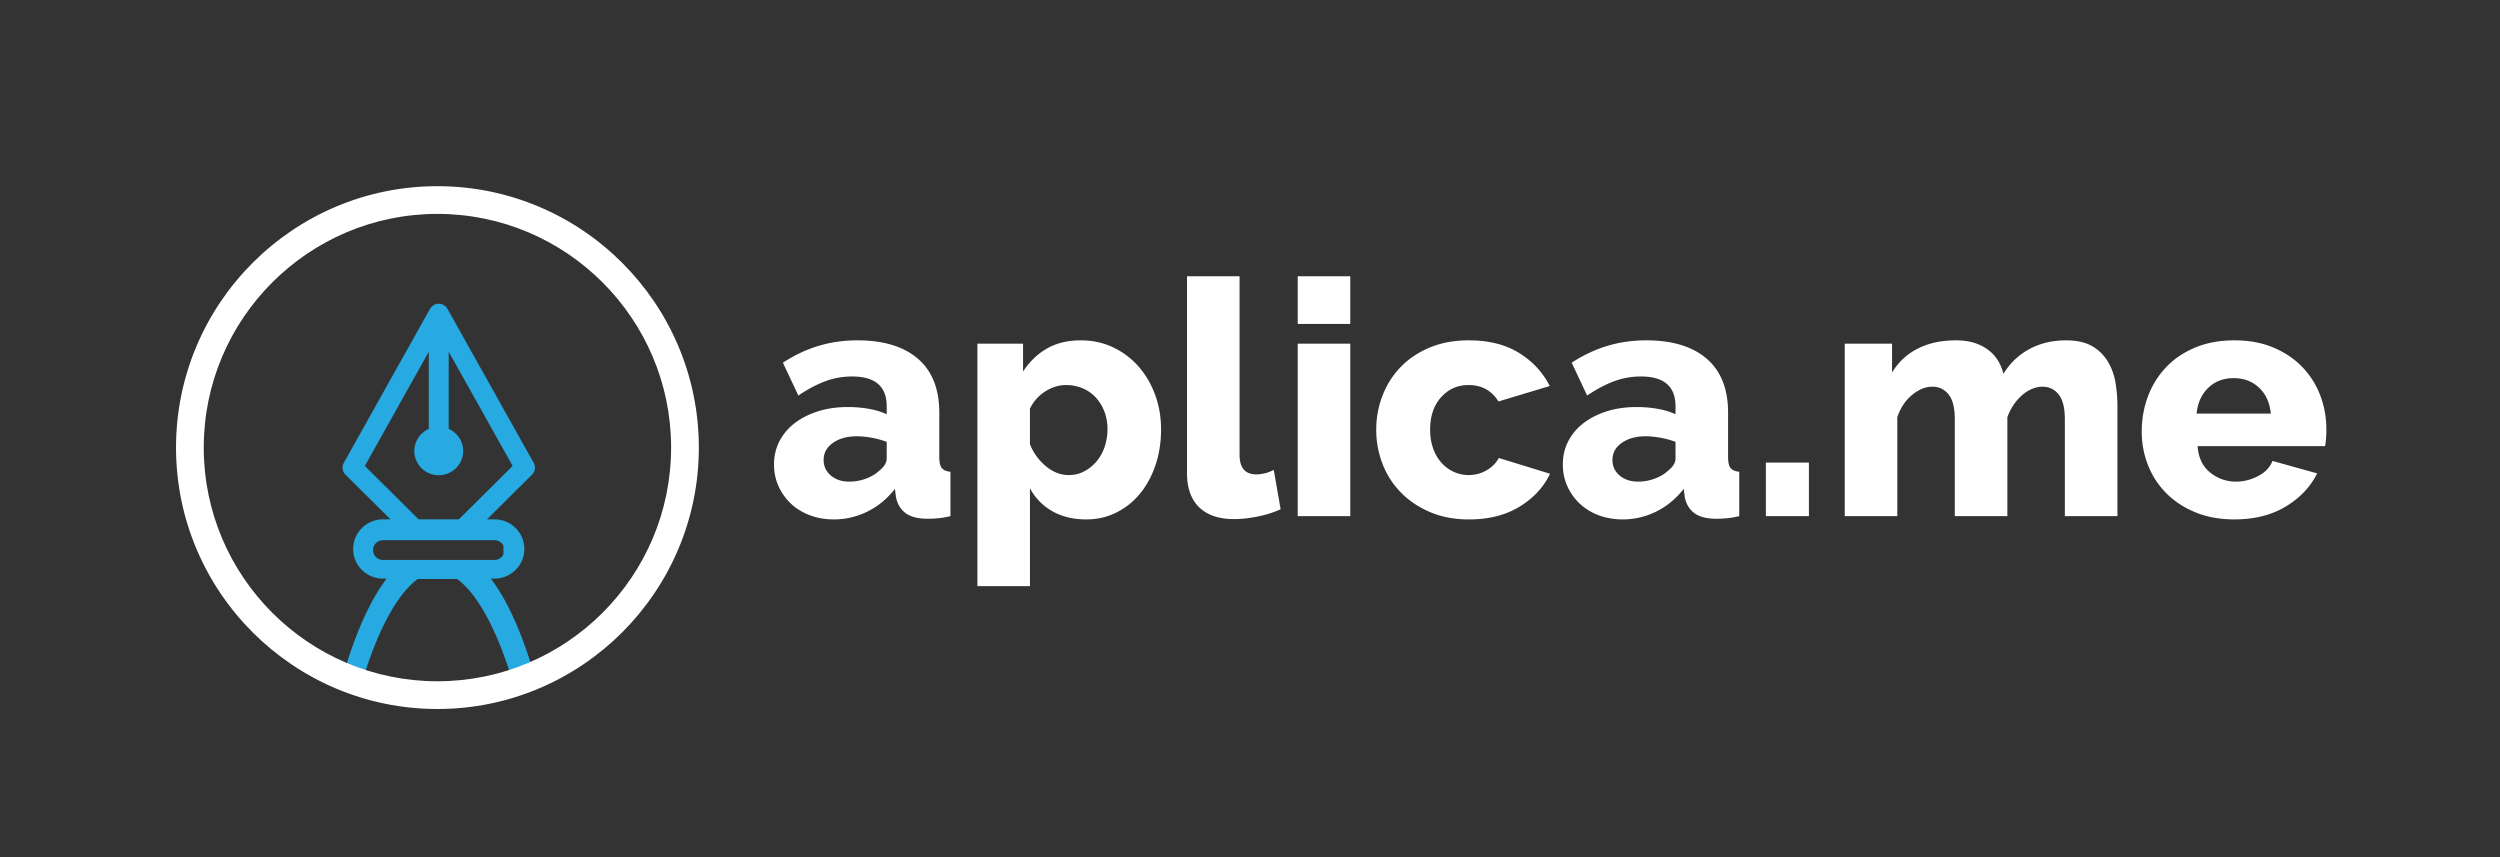 <svg xmlns="http://www.w3.org/2000/svg" width="359.483" height="123.275"><rect width="100%" height="100%" fill="#333333" stroke="none"/><path fill="none" d="M62.9 30.757c-18.528 0-33.603 15.074-33.603 33.603 0 18.528 15.074 33.602 33.603 33.602S96.502 82.888 96.502 64.36 81.428 30.757 62.9 30.757z"/><g fill="#27AAE1"><path d="M63.089 27.289c-20.517 0-37.209 16.564-37.209 36.925 0 20.359 16.692 36.924 37.209 36.924s37.209-16.565 37.209-36.924c.001-20.361-16.692-36.925-37.209-36.925zm-.19 71.452c-3.597 0-7.127-.575-10.516-1.711 2.936-9.302 6.829-14.809 10.516-14.809s7.58 5.507 10.516 14.809a33.01 33.01 0 0 1-10.516 1.711zm.19-30.406c1.937 0 3.513-1.563 3.513-3.485a3.488 3.488 0 0 0-2.082-3.181V50.572l9.196 16.427-7.739 7.68H60.2l-7.739-7.68 9.197-16.427v11.097a3.489 3.489 0 0 0-2.082 3.181c.001 1.921 1.577 3.485 3.513 3.485zm-.262 9.343h8.277c.57 0 1.059.335 1.289.813v1.214a1.43 1.43 0 0 1-1.289.813H55.076a1.427 1.427 0 0 1-1.431-1.42c0-.784.642-1.421 1.431-1.421h7.751zm13.57 17.966c-1.689-5.42-3.646-9.59-5.815-12.443h.521c2.368 0 4.293-1.91 4.293-4.26s-1.926-4.262-4.293-4.262h-1.078l6.479-6.428c.452-.449.55-1.141.239-1.694L64.34 44.402c-.009-.016-.021-.028-.03-.043a1.152 1.152 0 0 0-.066-.1c-.017-.023-.034-.047-.053-.07l-.054-.059a1.435 1.435 0 0 0-.078-.078c-.021-.019-.043-.04-.065-.058l-.066-.049a1.458 1.458 0 0 0-.097-.063c-.017-.01-.03-.023-.048-.032-.007-.005-.016-.006-.023-.01l-.069-.033a1.54 1.54 0 0 0-.112-.045c-.028-.01-.055-.022-.082-.031-.023-.007-.047-.011-.07-.016a1.065 1.065 0 0 0-.11-.021c-.031-.005-.061-.013-.092-.016-.027-.003-.056-.001-.084-.002-.018 0-.034-.005-.052-.005s-.034.004-.052.005c-.029.001-.057 0-.085.002-.031.002-.062.01-.092.016a1.84 1.84 0 0 0-.107.021c-.024.005-.049.009-.073.017-.028.008-.055.021-.083.031a1.405 1.405 0 0 0-.107.043c-.024.011-.049.021-.074.035l-.021.009c-.018.009-.032.022-.049.033-.032.02-.063.039-.093.061-.024.017-.048.034-.071.053l-.064.058c-.026.023-.05.047-.074.073-.02.021-.04.041-.058.064l-.053.069c-.022.03-.042.062-.062.094-.01.017-.023.03-.033.047L49.435 66.557a1.413 1.413 0 0 0 .24 1.694l6.478 6.428h-1.078c-2.368 0-4.293 1.912-4.293 4.262s1.926 4.26 4.293 4.26h.523c-2.169 2.854-4.126 7.023-5.815 12.443-12.361-5.159-21.041-17.287-21.041-31.429 0-18.825 15.378-34.085 34.347-34.085s34.347 15.26 34.347 34.085c.001 14.139-8.678 26.268-21.039 31.429zM52.967 77.19c-.003.004-.005.008-.009.011v-.011h.009z"/><path d="M61.627 81.831c-.726.277-1.453.756-2.174 1.421h7.272c-.721-.665-1.448-1.144-2.174-1.421h-2.924z"/><path d="M61.627 81.831h-4.83c-.407.43-.807.904-1.2 1.421h3.856c.722-.665 1.449-1.144 2.174-1.421zm2.925 0c.726.277 1.453.756 2.174 1.421h3.855a17.063 17.063 0 0 0-1.2-1.421h-4.829z"/></g><g fill="#FFF"><path d="M62.9 30.188c18.873 0 34.172 15.3 34.172 34.172S81.772 98.532 62.9 98.532c-18.873 0-34.172-15.3-34.172-34.172S44.027 30.188 62.9 30.188m0-2.848c-20.413 0-37.02 16.607-37.02 37.02s16.607 37.02 37.02 37.02 37.02-16.607 37.02-37.02S83.313 27.34 62.9 27.34z"/><path d="M62.9 101.949c-20.727 0-37.589-16.862-37.589-37.589S42.173 26.771 62.9 26.771s37.589 16.862 37.589 37.589-16.862 37.589-37.589 37.589zm0-74.039c-20.099 0-36.45 16.351-36.45 36.45s16.352 36.45 36.45 36.45 36.45-16.351 36.45-36.45S82.999 27.91 62.9 27.91zm0 71.192c-19.157 0-34.742-15.585-34.742-34.742S43.743 29.618 62.9 29.618 97.642 45.203 97.642 64.36 82.057 99.102 62.9 99.102zm0-68.345c-18.528 0-33.603 15.074-33.603 33.603 0 18.528 15.074 33.602 33.603 33.602S96.502 82.888 96.502 64.36 81.428 30.757 62.9 30.757z"/></g><path d="M119.897 74.688c-1.228 0-2.37-.197-3.425-.592-1.056-.393-1.96-.944-2.716-1.652a7.93 7.93 0 0 1-1.795-2.504c-.441-.961-.661-2.008-.661-3.143 0-1.229.26-2.345.779-3.354a7.704 7.704 0 0 1 2.197-2.599c.945-.724 2.063-1.291 3.354-1.701 1.291-.409 2.724-.614 4.299-.614 1.039 0 2.047.087 3.023.26.976.173 1.826.433 2.551.779v-1.134c0-2.866-1.653-4.299-4.96-4.299-1.354 0-2.646.229-3.874.685-1.229.457-2.52 1.142-3.874 2.055l-2.22-4.724c1.637-1.07 3.338-1.874 5.102-2.409 1.764-.535 3.638-.803 5.622-.803 3.748 0 6.645.882 8.693 2.646 2.047 1.764 3.071 4.346 3.071 7.748v6.378c0 .756.118 1.283.354 1.582.236.301.653.48 1.252.544v6.378c-.661.156-1.26.26-1.795.307-.536.047-1.024.07-1.465.07-1.417 0-2.488-.275-3.212-.826-.725-.551-1.181-1.33-1.37-2.338l-.142-1.135c-1.103 1.418-2.417 2.504-3.945 3.26a10.77 10.77 0 0 1-4.843 1.135zm2.221-5.433c.818 0 1.613-.142 2.386-.426.771-.283 1.409-.66 1.913-1.133.724-.567 1.086-1.165 1.086-1.795v-2.363a12.262 12.262 0 0 0-2.149-.59 11.927 11.927 0 0 0-2.149-.213c-1.386 0-2.527.315-3.425.945-.897.63-1.346 1.449-1.346 2.458 0 .913.346 1.66 1.04 2.243.691.583 1.572.874 2.644.874zm34.108 5.433c-1.89 0-3.528-.395-4.913-1.182a8.113 8.113 0 0 1-3.212-3.307v14.078h-7.559V49.413h6.567v4.016c.913-1.417 2.055-2.519 3.425-3.307 1.37-.787 3-1.181 4.89-1.181 1.669 0 3.205.331 4.606.992a11.259 11.259 0 0 1 3.638 2.716c1.023 1.15 1.826 2.504 2.409 4.063.583 1.559.874 3.236.874 5.031 0 1.858-.268 3.575-.803 5.15-.536 1.574-1.276 2.937-2.221 4.086a10.36 10.36 0 0 1-3.401 2.717c-1.324.66-2.757.992-4.3.992zm-2.551-6.378c.819 0 1.566-.18 2.244-.543a5.969 5.969 0 0 0 1.771-1.44 6.359 6.359 0 0 0 1.158-2.103 7.96 7.96 0 0 0 .401-2.527c0-.913-.15-1.755-.449-2.527-.3-.771-.709-1.441-1.229-2.008s-1.15-1.008-1.89-1.323a6.044 6.044 0 0 0-2.386-.473c-1.039 0-2.04.307-3 .921a5.982 5.982 0 0 0-2.197 2.48v5.102a7.806 7.806 0 0 0 2.291 3.165c1.026.851 2.12 1.276 3.286 1.276zm17.007-28.581h7.559v25.652c0 1.89.803 2.835 2.409 2.835.378 0 .795-.055 1.252-.166a4.561 4.561 0 0 0 1.252-.496l.992 5.67c-.945.441-2.031.787-3.26 1.039-1.228.252-2.378.378-3.449.378-2.173 0-3.843-.567-5.007-1.7-1.166-1.135-1.748-2.771-1.748-4.914V39.729zm15.92 6.85v-6.85h7.559v6.85h-7.559zm0 27.637V49.413h7.559v24.803h-7.559zm11.291-12.425c0-1.701.299-3.331.897-4.889.599-1.559 1.465-2.929 2.599-4.11s2.527-2.118 4.181-2.811 3.535-1.04 5.646-1.04c2.865 0 5.275.607 7.229 1.819 1.951 1.213 3.416 2.795 4.393 4.748l-7.369 2.221c-.977-1.575-2.41-2.362-4.299-2.362-1.576 0-2.891.583-3.945 1.748-1.055 1.166-1.582 2.725-1.582 4.677 0 .977.142 1.866.425 2.669.284.803.677 1.488 1.181 2.055a5.377 5.377 0 0 0 1.771 1.323 5.043 5.043 0 0 0 2.15.472c.944 0 1.811-.228 2.598-.685.787-.456 1.37-1.046 1.748-1.771l7.37 2.268c-.914 1.921-2.37 3.496-4.37 4.724-2 1.229-4.434 1.844-7.299 1.844-2.078 0-3.945-.355-5.598-1.063-1.654-.709-3.056-1.653-4.205-2.835a11.993 11.993 0 0 1-2.622-4.109 13.51 13.51 0 0 1-.899-4.893zm35.43 12.897c-1.228 0-2.37-.197-3.425-.592-1.056-.393-1.961-.944-2.717-1.652-.756-.709-1.354-1.543-1.795-2.504s-.661-2.008-.661-3.143c0-1.229.26-2.345.779-3.354a7.713 7.713 0 0 1 2.196-2.599c.945-.724 2.063-1.291 3.354-1.701 1.291-.409 2.724-.614 4.3-.614 1.039 0 2.047.087 3.023.26.975.173 1.826.433 2.551.779v-1.134c0-2.866-1.654-4.299-4.961-4.299-1.354 0-2.646.229-3.873.685-1.229.457-2.521 1.142-3.875 2.055l-2.22-4.724c1.638-1.07 3.338-1.874 5.103-2.409 1.764-.535 3.637-.803 5.621-.803 3.748 0 6.645.882 8.693 2.646 2.047 1.764 3.07 4.346 3.07 7.748v6.378c0 .756.117 1.283.354 1.582.236.301.654.48 1.252.544v6.378c-.66.156-1.26.26-1.795.307s-1.023.07-1.465.07c-1.416 0-2.488-.275-3.212-.826-.725-.551-1.181-1.33-1.37-2.338l-.142-1.135c-1.103 1.418-2.417 2.504-3.944 3.26a10.756 10.756 0 0 1-4.841 1.135zm2.221-5.433c.818 0 1.613-.142 2.386-.426.771-.283 1.408-.66 1.913-1.133.724-.567 1.087-1.165 1.087-1.795v-2.363c-.662-.251-1.379-.449-2.15-.59s-1.488-.213-2.148-.213c-1.387 0-2.527.315-3.426.945-.897.63-1.346 1.449-1.346 2.458 0 .913.346 1.66 1.039 2.243.692.583 1.574.874 2.645.874zm18.377 4.961v-7.701h6.189v7.701h-6.189zm50.55 0h-7.56V60.279c0-1.637-.299-2.826-.897-3.566-.599-.74-1.37-1.11-2.314-1.11-.504 0-1.016.111-1.535.331a5.22 5.22 0 0 0-1.441.921 7.4 7.4 0 0 0-1.204 1.394 7.523 7.523 0 0 0-.874 1.748v14.22h-7.559V60.279c0-1.637-.3-2.826-.898-3.566-.599-.74-1.37-1.11-2.314-1.11-1.009 0-1.992.401-2.952 1.205-.962.803-1.662 1.866-2.103 3.189v14.22h-7.559V49.413h6.803v4.158a8.994 8.994 0 0 1 3.708-3.449c1.56-.787 3.378-1.181 5.457-1.181 1.039 0 1.944.126 2.716.378a6.558 6.558 0 0 1 2.008 1.04 5.516 5.516 0 0 1 1.37 1.535c.347.583.598 1.205.756 1.866.945-1.543 2.188-2.732 3.732-3.567 1.543-.834 3.307-1.252 5.291-1.252 1.574 0 2.842.292 3.803.874a6.322 6.322 0 0 1 2.244 2.268c.535.929.89 1.945 1.063 3.047.173 1.103.261 2.173.261 3.213v15.873zm16.817.472c-2.079 0-3.944-.34-5.599-1.017-1.653-.677-3.055-1.599-4.204-2.764a11.824 11.824 0 0 1-2.622-4.039 13.011 13.011 0 0 1-.897-4.795c0-1.795.299-3.488.897-5.079a12.324 12.324 0 0 1 2.599-4.181c1.134-1.197 2.527-2.142 4.181-2.834s3.535-1.04 5.646-1.04c2.109 0 3.983.347 5.622 1.04 1.637.693 3.023 1.629 4.157 2.811s1.991 2.544 2.574 4.086c.583 1.543.874 3.166.874 4.866 0 .441-.016.874-.047 1.299a9.272 9.272 0 0 1-.142 1.11h-18.33c.125 1.67.732 2.937 1.818 3.803a5.789 5.789 0 0 0 3.709 1.299c1.102 0 2.165-.268 3.188-.803s1.708-1.26 2.056-2.174l6.425 1.795c-.977 1.953-2.488 3.544-4.535 4.771-2.048 1.231-4.505 1.846-7.37 1.846zm5.244-15.212c-.158-1.575-.726-2.818-1.701-3.732-.977-.913-2.189-1.37-3.638-1.37-1.48 0-2.701.465-3.661 1.394-.961.929-1.52 2.166-1.677 3.708h10.677z" fill="#FFF"/></svg>